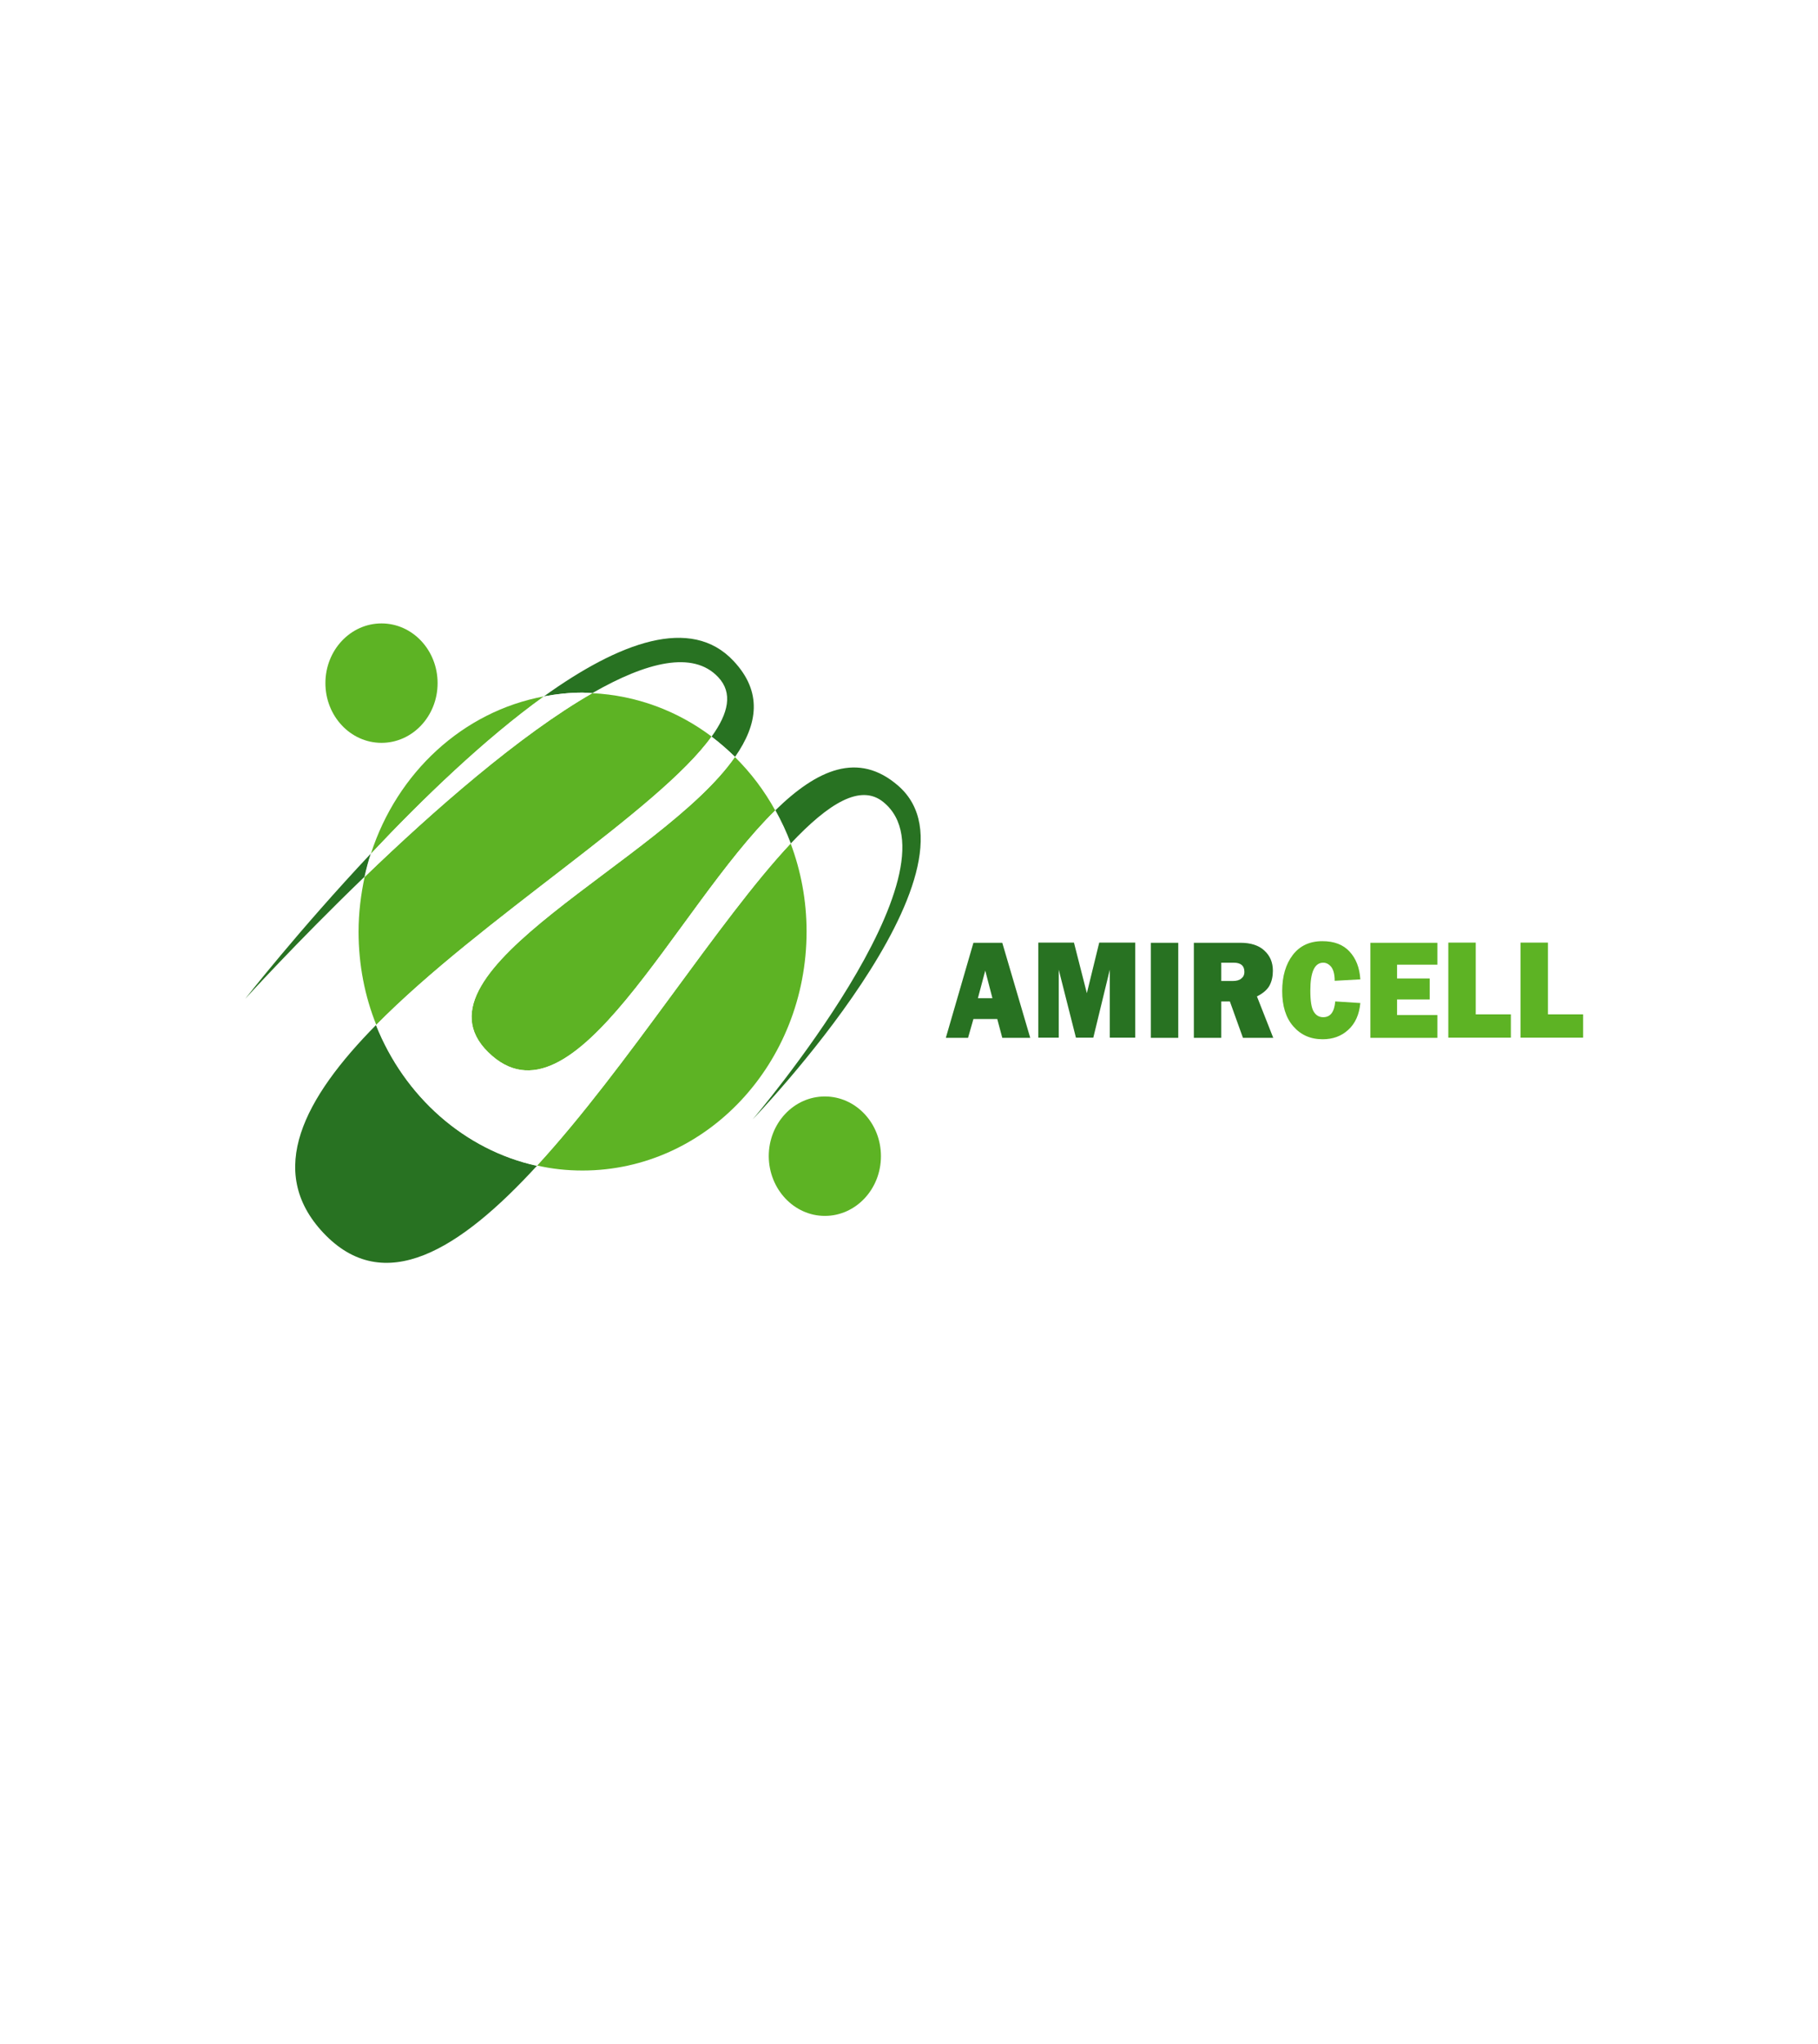 <svg width="178" height="200" viewBox="0 0 178 200" fill="none" xmlns="http://www.w3.org/2000/svg">
<g filter="url(#filter0_dd)">
<path d="M89 11L162.612 53.5V138.5L89 181L15.388 138.5V53.5L89 11Z" fill="white"/>
</g>
<path d="M57.039 114.533C69.146 114.533 78.972 104.058 78.972 91.144C78.972 88.091 78.41 85.195 77.41 82.528C70.427 89.95 61.425 104.426 52.582 114.041C54.021 114.375 55.495 114.533 57.039 114.533Z" fill="#5DB324"/>
<path d="M69.674 72.071C66.34 69.562 62.322 68.036 57.988 67.825C50.882 71.896 42.407 79.336 35.704 85.793C35.336 87.512 35.107 89.302 35.107 91.162C35.107 94.408 35.721 97.496 36.844 100.286C47.162 89.828 64.48 79.3 69.674 72.071Z" fill="#5DB324"/>
<path d="M47.793 102.952C56.145 111.164 66.076 88.915 75.902 79.3C74.832 77.352 73.498 75.598 71.954 74.071C64.83 84.318 39.599 94.899 47.793 102.952Z" fill="#5DB324"/>
<path d="M36.317 83.53C41.388 78.143 47.442 72.318 53.25 68.142C45.319 69.615 38.879 75.599 36.317 83.53Z" fill="#5DB324"/>
<path d="M24 97.743C24 97.743 28.966 92.268 35.686 85.794C35.861 85.022 36.054 84.267 36.3 83.53C29.211 91.075 24 97.743 24 97.743Z" fill="#287222"/>
<path d="M57.987 67.825C63.304 64.772 67.866 63.631 70.323 66.263C71.761 67.79 71.34 69.773 69.673 72.071C70.481 72.685 71.235 73.352 71.972 74.054C74.2 70.861 74.674 67.702 71.814 64.667C67.656 60.227 60.637 62.842 53.25 68.141C54.478 67.913 55.742 67.772 57.04 67.772C57.356 67.772 57.672 67.807 57.987 67.825Z" fill="#287222"/>
<path d="M36.826 100.286C29.755 107.445 25.983 114.586 31.65 120.622C37.598 126.956 45.038 122.289 52.583 114.06C45.459 112.498 39.616 107.252 36.826 100.286Z" fill="#287222"/>
<path d="M87.957 76.896C84.044 73.474 79.99 75.299 75.92 79.282C76.499 80.317 77.008 81.405 77.429 82.528C81.131 78.598 84.254 76.668 86.483 78.475C94.589 85.037 73.691 109.532 73.691 109.532C73.691 109.532 97.309 85.055 87.957 76.896Z" fill="#287222"/>
<path d="M57.039 67.772C55.741 67.772 54.495 67.912 53.267 68.14C47.459 72.316 41.406 78.141 36.335 83.528C36.089 84.265 35.896 85.019 35.721 85.791C42.423 79.335 50.916 71.877 58.005 67.824C57.671 67.807 57.355 67.772 57.039 67.772Z" fill="white"/>
<path d="M47.794 102.954C39.582 94.9 64.831 84.32 71.955 74.073C71.235 73.353 70.463 72.686 69.656 72.09C64.463 79.319 47.127 89.847 36.81 100.304C39.582 107.27 45.442 112.517 52.566 114.078C61.41 104.463 70.411 89.987 77.394 82.565C76.973 81.442 76.464 80.354 75.885 79.319C66.094 88.917 56.163 111.165 47.794 102.954Z" fill="white"/>
<path d="M80.761 118.973C83.796 118.973 86.253 116.359 86.253 113.13C86.253 109.902 83.796 107.287 80.761 107.287C77.725 107.287 75.269 109.902 75.269 113.13C75.286 116.359 77.743 118.973 80.761 118.973Z" fill="#5DB324"/>
<path d="M37.353 72.686C40.389 72.686 42.845 70.071 42.845 66.843C42.845 63.614 40.389 61 37.353 61C34.318 61 31.861 63.614 31.861 66.843C31.861 70.071 34.318 72.686 37.353 72.686Z" fill="#5DB324"/>
<path d="M98.133 101.55L97.641 99.707H95.308L94.781 101.55H92.606L95.308 92.25H98.133L100.87 101.55H98.133ZM95.746 97.672H97.168L96.466 94.97L95.746 97.672ZM111.152 92.232V101.532H108.66V94.882L107.046 101.532H105.344L103.66 94.882V101.532H101.659V92.232H105.151L106.414 97.18L107.625 92.232H111.152ZM115.363 101.55H112.678V92.25H115.363V101.55ZM124.663 101.55H121.697L120.416 97.988H119.574V101.55H116.89V92.25H121.452C122.452 92.25 123.241 92.496 123.785 93.004C124.347 93.513 124.627 94.162 124.627 94.987C124.627 95.531 124.522 96.005 124.312 96.408C124.101 96.812 123.698 97.18 123.066 97.496L124.663 101.55ZM119.574 95.987H120.715C121.048 95.987 121.329 95.917 121.522 95.759C121.732 95.601 121.838 95.391 121.838 95.093C121.838 94.496 121.487 94.198 120.802 94.198H119.574V95.987Z" fill="#287222"/>
<path d="M130.733 97.987L133.189 98.145C133.084 99.286 132.68 100.163 131.996 100.777C131.329 101.391 130.487 101.69 129.505 101.69C128.311 101.69 127.364 101.269 126.627 100.426C125.89 99.584 125.539 98.426 125.539 96.97C125.539 95.513 125.89 94.338 126.574 93.443C127.259 92.548 128.224 92.092 129.469 92.092C130.628 92.092 131.505 92.425 132.136 93.109C132.768 93.794 133.119 94.689 133.189 95.829L130.68 95.969C130.68 95.338 130.557 94.899 130.347 94.618C130.119 94.338 129.855 94.197 129.557 94.197C128.715 94.197 128.294 95.11 128.294 96.917C128.294 97.935 128.399 98.619 128.627 98.987C128.855 99.356 129.154 99.531 129.557 99.531C130.259 99.531 130.645 99.023 130.733 97.987ZM140.734 99.321V101.549H134.172V92.25H140.734V94.39H136.786V95.741H139.98V97.794H136.786V99.321H140.734ZM147.928 99.251V101.532H141.804V92.232H144.489V99.251H147.928ZM154.999 99.251V101.532H148.876V92.232H151.56V99.251H154.999Z" fill="#5DB324"/>
<defs>
<filter id="filter0_dd" x="0.388" y="0" width="177.224" height="200" filterUnits="userSpaceOnUse" color-interpolation-filters="sRGB">
<feFlood flood-opacity="0" result="BackgroundImageFix"/>
<feColorMatrix in="SourceAlpha" type="matrix" values="0 0 0 0 0 0 0 0 0 0 0 0 0 0 0 0 0 0 127 0"/>
<feOffset dy="4"/>
<feGaussianBlur stdDeviation="7.5"/>
<feColorMatrix type="matrix" values="0 0 0 0 0.796 0 0 0 0 0.824 0 0 0 0 0.867 0 0 0 1 0"/>
<feBlend mode="normal" in2="BackgroundImageFix" result="effect1_dropShadow"/>
<feColorMatrix in="SourceAlpha" type="matrix" values="0 0 0 0 0 0 0 0 0 0 0 0 0 0 0 0 0 0 127 0"/>
<feOffset dy="4"/>
<feGaussianBlur stdDeviation="2"/>
<feColorMatrix type="matrix" values="0 0 0 0 0 0 0 0 0 0 0 0 0 0 0 0 0 0 0.25 0"/>
<feBlend mode="normal" in2="effect1_dropShadow" result="effect2_dropShadow"/>
<feBlend mode="normal" in="SourceGraphic" in2="effect2_dropShadow" result="shape"/>
</filter>
</defs>
</svg>
